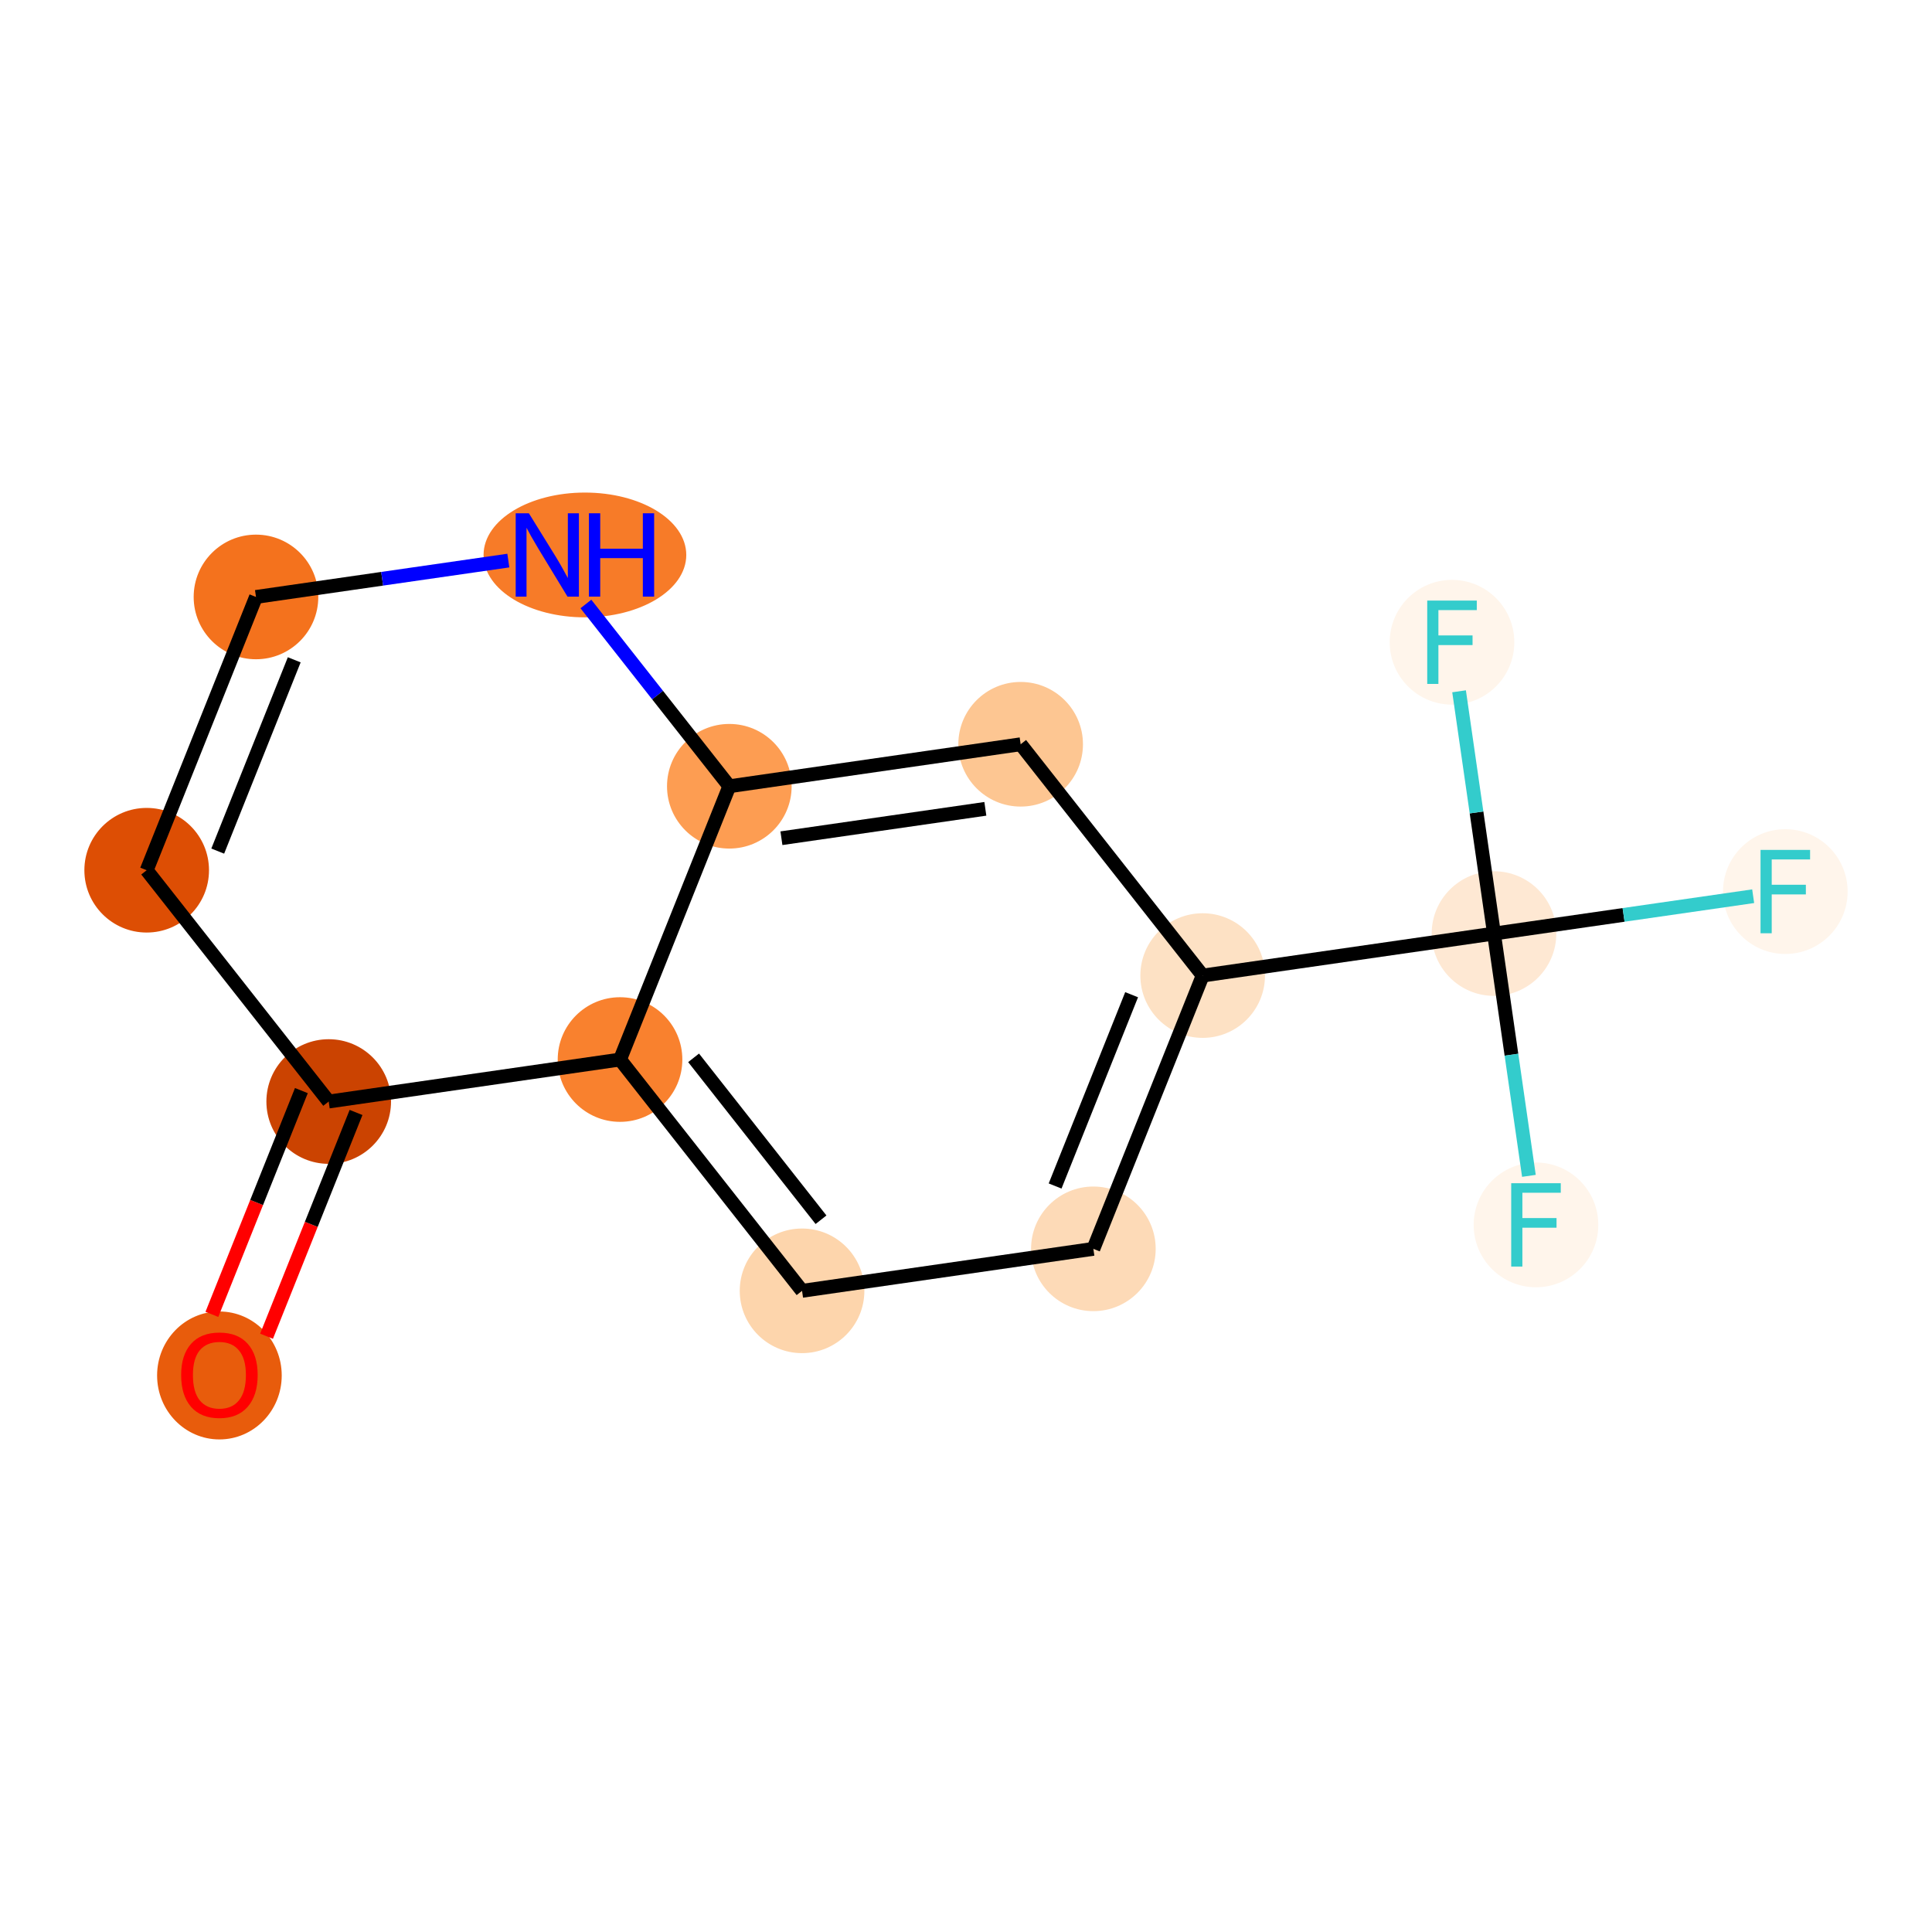 <?xml version='1.0' encoding='iso-8859-1'?>
<svg version='1.1' baseProfile='full'
              xmlns='http://www.w3.org/2000/svg'
                      xmlns:rdkit='http://www.rdkit.org/xml'
                      xmlns:xlink='http://www.w3.org/1999/xlink'
                  xml:space='preserve'
width='280px' height='280px' viewBox='0 0 280 280'>
<!-- END OF HEADER -->
<rect style='opacity:1.0;fill:#FFFFFF;stroke:none' width='280' height='280' x='0' y='0'> </rect>
<ellipse cx='31.799' cy='199.342' rx='8.531' ry='8.771'  style='fill:#E85C0C;fill-rule:evenodd;stroke:#E85C0C;stroke-width:1.0px;stroke-linecap:butt;stroke-linejoin:miter;stroke-opacity:1' />
<ellipse cx='47.639' cy='159.642' rx='8.531' ry='8.531'  style='fill:#CB4301;fill-rule:evenodd;stroke:#CB4301;stroke-width:1.0px;stroke-linecap:butt;stroke-linejoin:miter;stroke-opacity:1' />
<ellipse cx='21.259' cy='126.12' rx='8.531' ry='8.531'  style='fill:#DD4E04;fill-rule:evenodd;stroke:#DD4E04;stroke-width:1.0px;stroke-linecap:butt;stroke-linejoin:miter;stroke-opacity:1' />
<ellipse cx='37.099' cy='86.514' rx='8.531' ry='8.531'  style='fill:#F4721D;fill-rule:evenodd;stroke:#F4721D;stroke-width:1.0px;stroke-linecap:butt;stroke-linejoin:miter;stroke-opacity:1' />
<ellipse cx='84.771' cy='80.428' rx='14.189' ry='8.542'  style='fill:#F77B28;fill-rule:evenodd;stroke:#F77B28;stroke-width:1.0px;stroke-linecap:butt;stroke-linejoin:miter;stroke-opacity:1' />
<ellipse cx='105.7' cy='113.95' rx='8.531' ry='8.531'  style='fill:#FD9D52;fill-rule:evenodd;stroke:#FD9D52;stroke-width:1.0px;stroke-linecap:butt;stroke-linejoin:miter;stroke-opacity:1' />
<ellipse cx='147.92' cy='107.864' rx='8.531' ry='8.531'  style='fill:#FDC692;fill-rule:evenodd;stroke:#FDC692;stroke-width:1.0px;stroke-linecap:butt;stroke-linejoin:miter;stroke-opacity:1' />
<ellipse cx='174.3' cy='141.386' rx='8.531' ry='8.531'  style='fill:#FDE1C4;fill-rule:evenodd;stroke:#FDE1C4;stroke-width:1.0px;stroke-linecap:butt;stroke-linejoin:miter;stroke-opacity:1' />
<ellipse cx='216.521' cy='135.3' rx='8.531' ry='8.531'  style='fill:#FEE8D3;fill-rule:evenodd;stroke:#FEE8D3;stroke-width:1.0px;stroke-linecap:butt;stroke-linejoin:miter;stroke-opacity:1' />
<ellipse cx='258.741' cy='129.215' rx='8.531' ry='8.542'  style='fill:#FFF5EB;fill-rule:evenodd;stroke:#FFF5EB;stroke-width:1.0px;stroke-linecap:butt;stroke-linejoin:miter;stroke-opacity:1' />
<ellipse cx='222.606' cy='177.521' rx='8.531' ry='8.542'  style='fill:#FFF5EB;fill-rule:evenodd;stroke:#FFF5EB;stroke-width:1.0px;stroke-linecap:butt;stroke-linejoin:miter;stroke-opacity:1' />
<ellipse cx='210.436' cy='93.08' rx='8.531' ry='8.542'  style='fill:#FFF5EB;fill-rule:evenodd;stroke:#FFF5EB;stroke-width:1.0px;stroke-linecap:butt;stroke-linejoin:miter;stroke-opacity:1' />
<ellipse cx='158.46' cy='180.992' rx='8.531' ry='8.531'  style='fill:#FDDAB7;fill-rule:evenodd;stroke:#FDDAB7;stroke-width:1.0px;stroke-linecap:butt;stroke-linejoin:miter;stroke-opacity:1' />
<ellipse cx='116.24' cy='187.078' rx='8.531' ry='8.531'  style='fill:#FDD5AC;fill-rule:evenodd;stroke:#FDD5AC;stroke-width:1.0px;stroke-linecap:butt;stroke-linejoin:miter;stroke-opacity:1' />
<ellipse cx='89.859' cy='153.556' rx='8.531' ry='8.531'  style='fill:#F9812E;fill-rule:evenodd;stroke:#F9812E;stroke-width:1.0px;stroke-linecap:butt;stroke-linejoin:miter;stroke-opacity:1' />
<path class='bond-0 atom-0 atom-1' d='M 38.629,193.658 L 45.114,177.442' style='fill:none;fill-rule:evenodd;stroke:#FF0000;stroke-width:2.0px;stroke-linecap:butt;stroke-linejoin:miter;stroke-opacity:1' />
<path class='bond-0 atom-0 atom-1' d='M 45.114,177.442 L 51.6,161.226' style='fill:none;fill-rule:evenodd;stroke:#000000;stroke-width:2.0px;stroke-linecap:butt;stroke-linejoin:miter;stroke-opacity:1' />
<path class='bond-0 atom-0 atom-1' d='M 30.708,190.49 L 37.193,174.274' style='fill:none;fill-rule:evenodd;stroke:#FF0000;stroke-width:2.0px;stroke-linecap:butt;stroke-linejoin:miter;stroke-opacity:1' />
<path class='bond-0 atom-0 atom-1' d='M 37.193,174.274 L 43.678,158.058' style='fill:none;fill-rule:evenodd;stroke:#000000;stroke-width:2.0px;stroke-linecap:butt;stroke-linejoin:miter;stroke-opacity:1' />
<path class='bond-1 atom-1 atom-2' d='M 47.639,159.642 L 21.259,126.12' style='fill:none;fill-rule:evenodd;stroke:#000000;stroke-width:2.0px;stroke-linecap:butt;stroke-linejoin:miter;stroke-opacity:1' />
<path class='bond-14 atom-14 atom-1' d='M 89.859,153.556 L 47.639,159.642' style='fill:none;fill-rule:evenodd;stroke:#000000;stroke-width:2.0px;stroke-linecap:butt;stroke-linejoin:miter;stroke-opacity:1' />
<path class='bond-2 atom-2 atom-3' d='M 21.259,126.12 L 37.099,86.514' style='fill:none;fill-rule:evenodd;stroke:#000000;stroke-width:2.0px;stroke-linecap:butt;stroke-linejoin:miter;stroke-opacity:1' />
<path class='bond-2 atom-2 atom-3' d='M 31.556,123.347 L 42.644,95.623' style='fill:none;fill-rule:evenodd;stroke:#000000;stroke-width:2.0px;stroke-linecap:butt;stroke-linejoin:miter;stroke-opacity:1' />
<path class='bond-3 atom-3 atom-4' d='M 37.099,86.514 L 55.385,83.878' style='fill:none;fill-rule:evenodd;stroke:#000000;stroke-width:2.0px;stroke-linecap:butt;stroke-linejoin:miter;stroke-opacity:1' />
<path class='bond-3 atom-3 atom-4' d='M 55.385,83.878 L 73.671,81.243' style='fill:none;fill-rule:evenodd;stroke:#0000FF;stroke-width:2.0px;stroke-linecap:butt;stroke-linejoin:miter;stroke-opacity:1' />
<path class='bond-4 atom-4 atom-5' d='M 84.912,87.535 L 95.306,100.742' style='fill:none;fill-rule:evenodd;stroke:#0000FF;stroke-width:2.0px;stroke-linecap:butt;stroke-linejoin:miter;stroke-opacity:1' />
<path class='bond-4 atom-4 atom-5' d='M 95.306,100.742 L 105.7,113.95' style='fill:none;fill-rule:evenodd;stroke:#000000;stroke-width:2.0px;stroke-linecap:butt;stroke-linejoin:miter;stroke-opacity:1' />
<path class='bond-5 atom-5 atom-6' d='M 105.7,113.95 L 147.92,107.864' style='fill:none;fill-rule:evenodd;stroke:#000000;stroke-width:2.0px;stroke-linecap:butt;stroke-linejoin:miter;stroke-opacity:1' />
<path class='bond-5 atom-5 atom-6' d='M 113.25,121.481 L 142.804,117.221' style='fill:none;fill-rule:evenodd;stroke:#000000;stroke-width:2.0px;stroke-linecap:butt;stroke-linejoin:miter;stroke-opacity:1' />
<path class='bond-15 atom-14 atom-5' d='M 89.859,153.556 L 105.7,113.95' style='fill:none;fill-rule:evenodd;stroke:#000000;stroke-width:2.0px;stroke-linecap:butt;stroke-linejoin:miter;stroke-opacity:1' />
<path class='bond-6 atom-6 atom-7' d='M 147.92,107.864 L 174.3,141.386' style='fill:none;fill-rule:evenodd;stroke:#000000;stroke-width:2.0px;stroke-linecap:butt;stroke-linejoin:miter;stroke-opacity:1' />
<path class='bond-7 atom-7 atom-8' d='M 174.3,141.386 L 216.521,135.3' style='fill:none;fill-rule:evenodd;stroke:#000000;stroke-width:2.0px;stroke-linecap:butt;stroke-linejoin:miter;stroke-opacity:1' />
<path class='bond-11 atom-7 atom-12' d='M 174.3,141.386 L 158.46,180.992' style='fill:none;fill-rule:evenodd;stroke:#000000;stroke-width:2.0px;stroke-linecap:butt;stroke-linejoin:miter;stroke-opacity:1' />
<path class='bond-11 atom-7 atom-12' d='M 164.003,144.159 L 152.915,171.883' style='fill:none;fill-rule:evenodd;stroke:#000000;stroke-width:2.0px;stroke-linecap:butt;stroke-linejoin:miter;stroke-opacity:1' />
<path class='bond-8 atom-8 atom-9' d='M 216.521,135.3 L 235.302,132.593' style='fill:none;fill-rule:evenodd;stroke:#000000;stroke-width:2.0px;stroke-linecap:butt;stroke-linejoin:miter;stroke-opacity:1' />
<path class='bond-8 atom-8 atom-9' d='M 235.302,132.593 L 254.083,129.886' style='fill:none;fill-rule:evenodd;stroke:#33CCCC;stroke-width:2.0px;stroke-linecap:butt;stroke-linejoin:miter;stroke-opacity:1' />
<path class='bond-9 atom-8 atom-10' d='M 216.521,135.3 L 219.051,152.857' style='fill:none;fill-rule:evenodd;stroke:#000000;stroke-width:2.0px;stroke-linecap:butt;stroke-linejoin:miter;stroke-opacity:1' />
<path class='bond-9 atom-8 atom-10' d='M 219.051,152.857 L 221.582,170.414' style='fill:none;fill-rule:evenodd;stroke:#33CCCC;stroke-width:2.0px;stroke-linecap:butt;stroke-linejoin:miter;stroke-opacity:1' />
<path class='bond-10 atom-8 atom-11' d='M 216.521,135.3 L 213.99,117.744' style='fill:none;fill-rule:evenodd;stroke:#000000;stroke-width:2.0px;stroke-linecap:butt;stroke-linejoin:miter;stroke-opacity:1' />
<path class='bond-10 atom-8 atom-11' d='M 213.99,117.744 L 211.46,100.187' style='fill:none;fill-rule:evenodd;stroke:#33CCCC;stroke-width:2.0px;stroke-linecap:butt;stroke-linejoin:miter;stroke-opacity:1' />
<path class='bond-12 atom-12 atom-13' d='M 158.46,180.992 L 116.24,187.078' style='fill:none;fill-rule:evenodd;stroke:#000000;stroke-width:2.0px;stroke-linecap:butt;stroke-linejoin:miter;stroke-opacity:1' />
<path class='bond-13 atom-13 atom-14' d='M 116.24,187.078 L 89.859,153.556' style='fill:none;fill-rule:evenodd;stroke:#000000;stroke-width:2.0px;stroke-linecap:butt;stroke-linejoin:miter;stroke-opacity:1' />
<path class='bond-13 atom-13 atom-14' d='M 118.987,176.774 L 100.521,153.309' style='fill:none;fill-rule:evenodd;stroke:#000000;stroke-width:2.0px;stroke-linecap:butt;stroke-linejoin:miter;stroke-opacity:1' />
<path  class='atom-0' d='M 26.253 199.283
Q 26.253 196.382, 27.687 194.761
Q 29.12 193.14, 31.799 193.14
Q 34.478 193.14, 35.911 194.761
Q 37.344 196.382, 37.344 199.283
Q 37.344 202.217, 35.894 203.89
Q 34.444 205.545, 31.799 205.545
Q 29.137 205.545, 27.687 203.89
Q 26.253 202.234, 26.253 199.283
M 31.799 204.18
Q 33.642 204.18, 34.631 202.951
Q 35.638 201.706, 35.638 199.283
Q 35.638 196.911, 34.631 195.717
Q 33.642 194.505, 31.799 194.505
Q 29.956 194.505, 28.949 195.699
Q 27.96 196.894, 27.96 199.283
Q 27.96 201.723, 28.949 202.951
Q 29.956 204.18, 31.799 204.18
' fill='#FF0000'/>
<path  class='atom-4' d='M 76.649 74.388
L 80.608 80.787
Q 81 81.418, 81.631 82.561
Q 82.263 83.704, 82.297 83.773
L 82.297 74.388
L 83.901 74.388
L 83.901 86.469
L 82.246 86.469
L 77.997 79.473
Q 77.502 78.654, 76.973 77.716
Q 76.461 76.777, 76.308 76.487
L 76.308 86.469
L 74.738 86.469
L 74.738 74.388
L 76.649 74.388
' fill='#0000FF'/>
<path  class='atom-4' d='M 85.351 74.388
L 86.989 74.388
L 86.989 79.524
L 93.166 79.524
L 93.166 74.388
L 94.804 74.388
L 94.804 86.469
L 93.166 86.469
L 93.166 80.889
L 86.989 80.889
L 86.989 86.469
L 85.351 86.469
L 85.351 74.388
' fill='#0000FF'/>
<path  class='atom-9' d='M 255.15 123.175
L 262.333 123.175
L 262.333 124.557
L 256.771 124.557
L 256.771 128.225
L 261.719 128.225
L 261.719 129.625
L 256.771 129.625
L 256.771 135.255
L 255.15 135.255
L 255.15 123.175
' fill='#33CCCC'/>
<path  class='atom-10' d='M 219.015 171.481
L 226.198 171.481
L 226.198 172.863
L 220.635 172.863
L 220.635 176.531
L 225.584 176.531
L 225.584 177.93
L 220.635 177.93
L 220.635 183.561
L 219.015 183.561
L 219.015 171.481
' fill='#33CCCC'/>
<path  class='atom-11' d='M 206.844 87.04
L 214.027 87.04
L 214.027 88.422
L 208.465 88.422
L 208.465 92.09
L 213.413 92.09
L 213.413 93.49
L 208.465 93.49
L 208.465 99.12
L 206.844 99.12
L 206.844 87.04
' fill='#33CCCC'/>
</svg>
